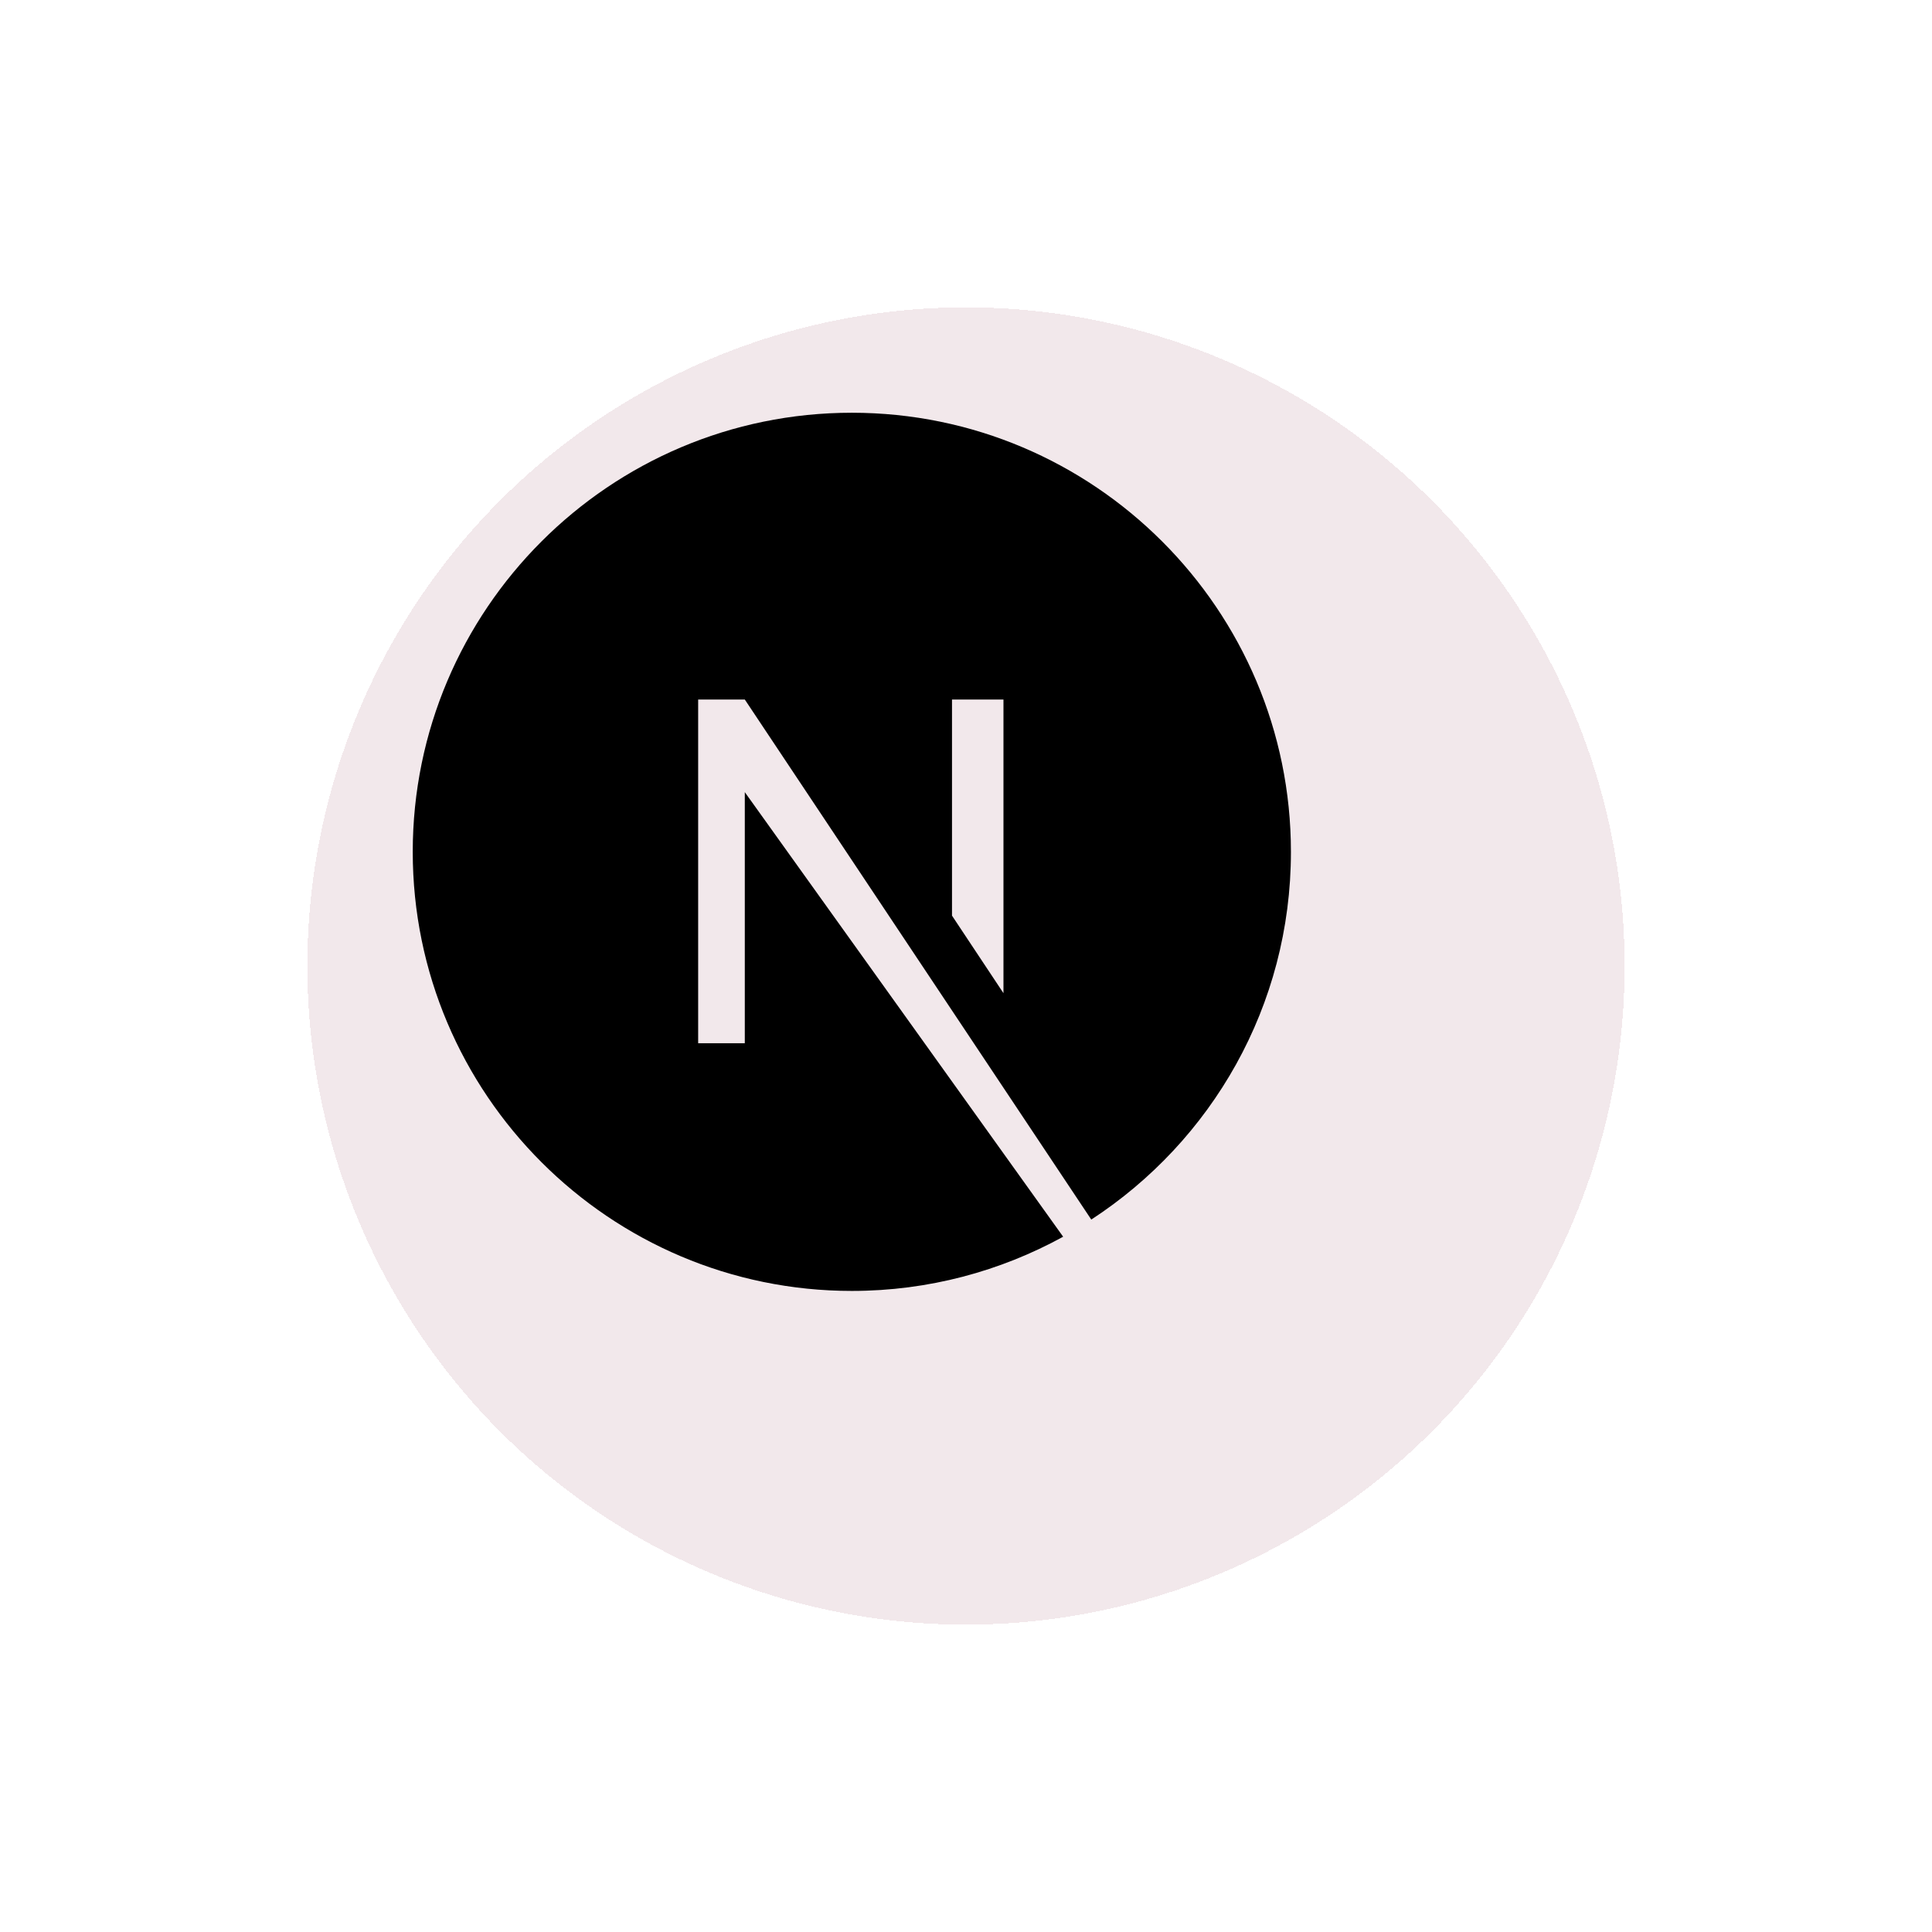 <svg width="220" height="220" viewBox="0 0 220 220" fill="none" xmlns="http://www.w3.org/2000/svg">
<g filter="url(#filter0_df_326_16)">
<circle cx="97" cy="97" r="75" fill="#DDC4CB" fill-opacity="0.38" shape-rendering="crispEdges"/>
</g>
<path d="M97 47C69.422 47 47 69.422 47 97C47 124.578 69.422 147 97 147C105.75 147 113.953 144.734 121.063 140.828L84.812 90.203V118.797H79.5V79.656H84.812L124.266 138.875C137.938 129.969 147 114.578 147 97C147 69.422 124.578 47 97 47ZM114.266 113.094L108.406 104.266V79.656H114.266V113.094Z" fill="black"/>
<defs>
<filter id="filter0_df_326_16" x="0" y="0" width="220" height="220" filterUnits="userSpaceOnUse" color-interpolation-filters="sRGB">
<feFlood flood-opacity="0" result="BackgroundImageFix"/>
<feColorMatrix in="SourceAlpha" type="matrix" values="0 0 0 0 0 0 0 0 0 0 0 0 0 0 0 0 0 0 127 0" result="hardAlpha"/>
<feOffset dx="13" dy="13"/>
<feGaussianBlur stdDeviation="17.5"/>
<feComposite in2="hardAlpha" operator="out"/>
<feColorMatrix type="matrix" values="0 0 0 0 0 0 0 0 0 0 0 0 0 0 0 0 0 0 0.25 0"/>
<feBlend mode="normal" in2="BackgroundImageFix" result="effect1_dropShadow_326_16"/>
<feBlend mode="normal" in="SourceGraphic" in2="effect1_dropShadow_326_16" result="shape"/>
<feGaussianBlur stdDeviation="2" result="effect2_foregroundBlur_326_16"/>
</filter>
</defs>
</svg>
